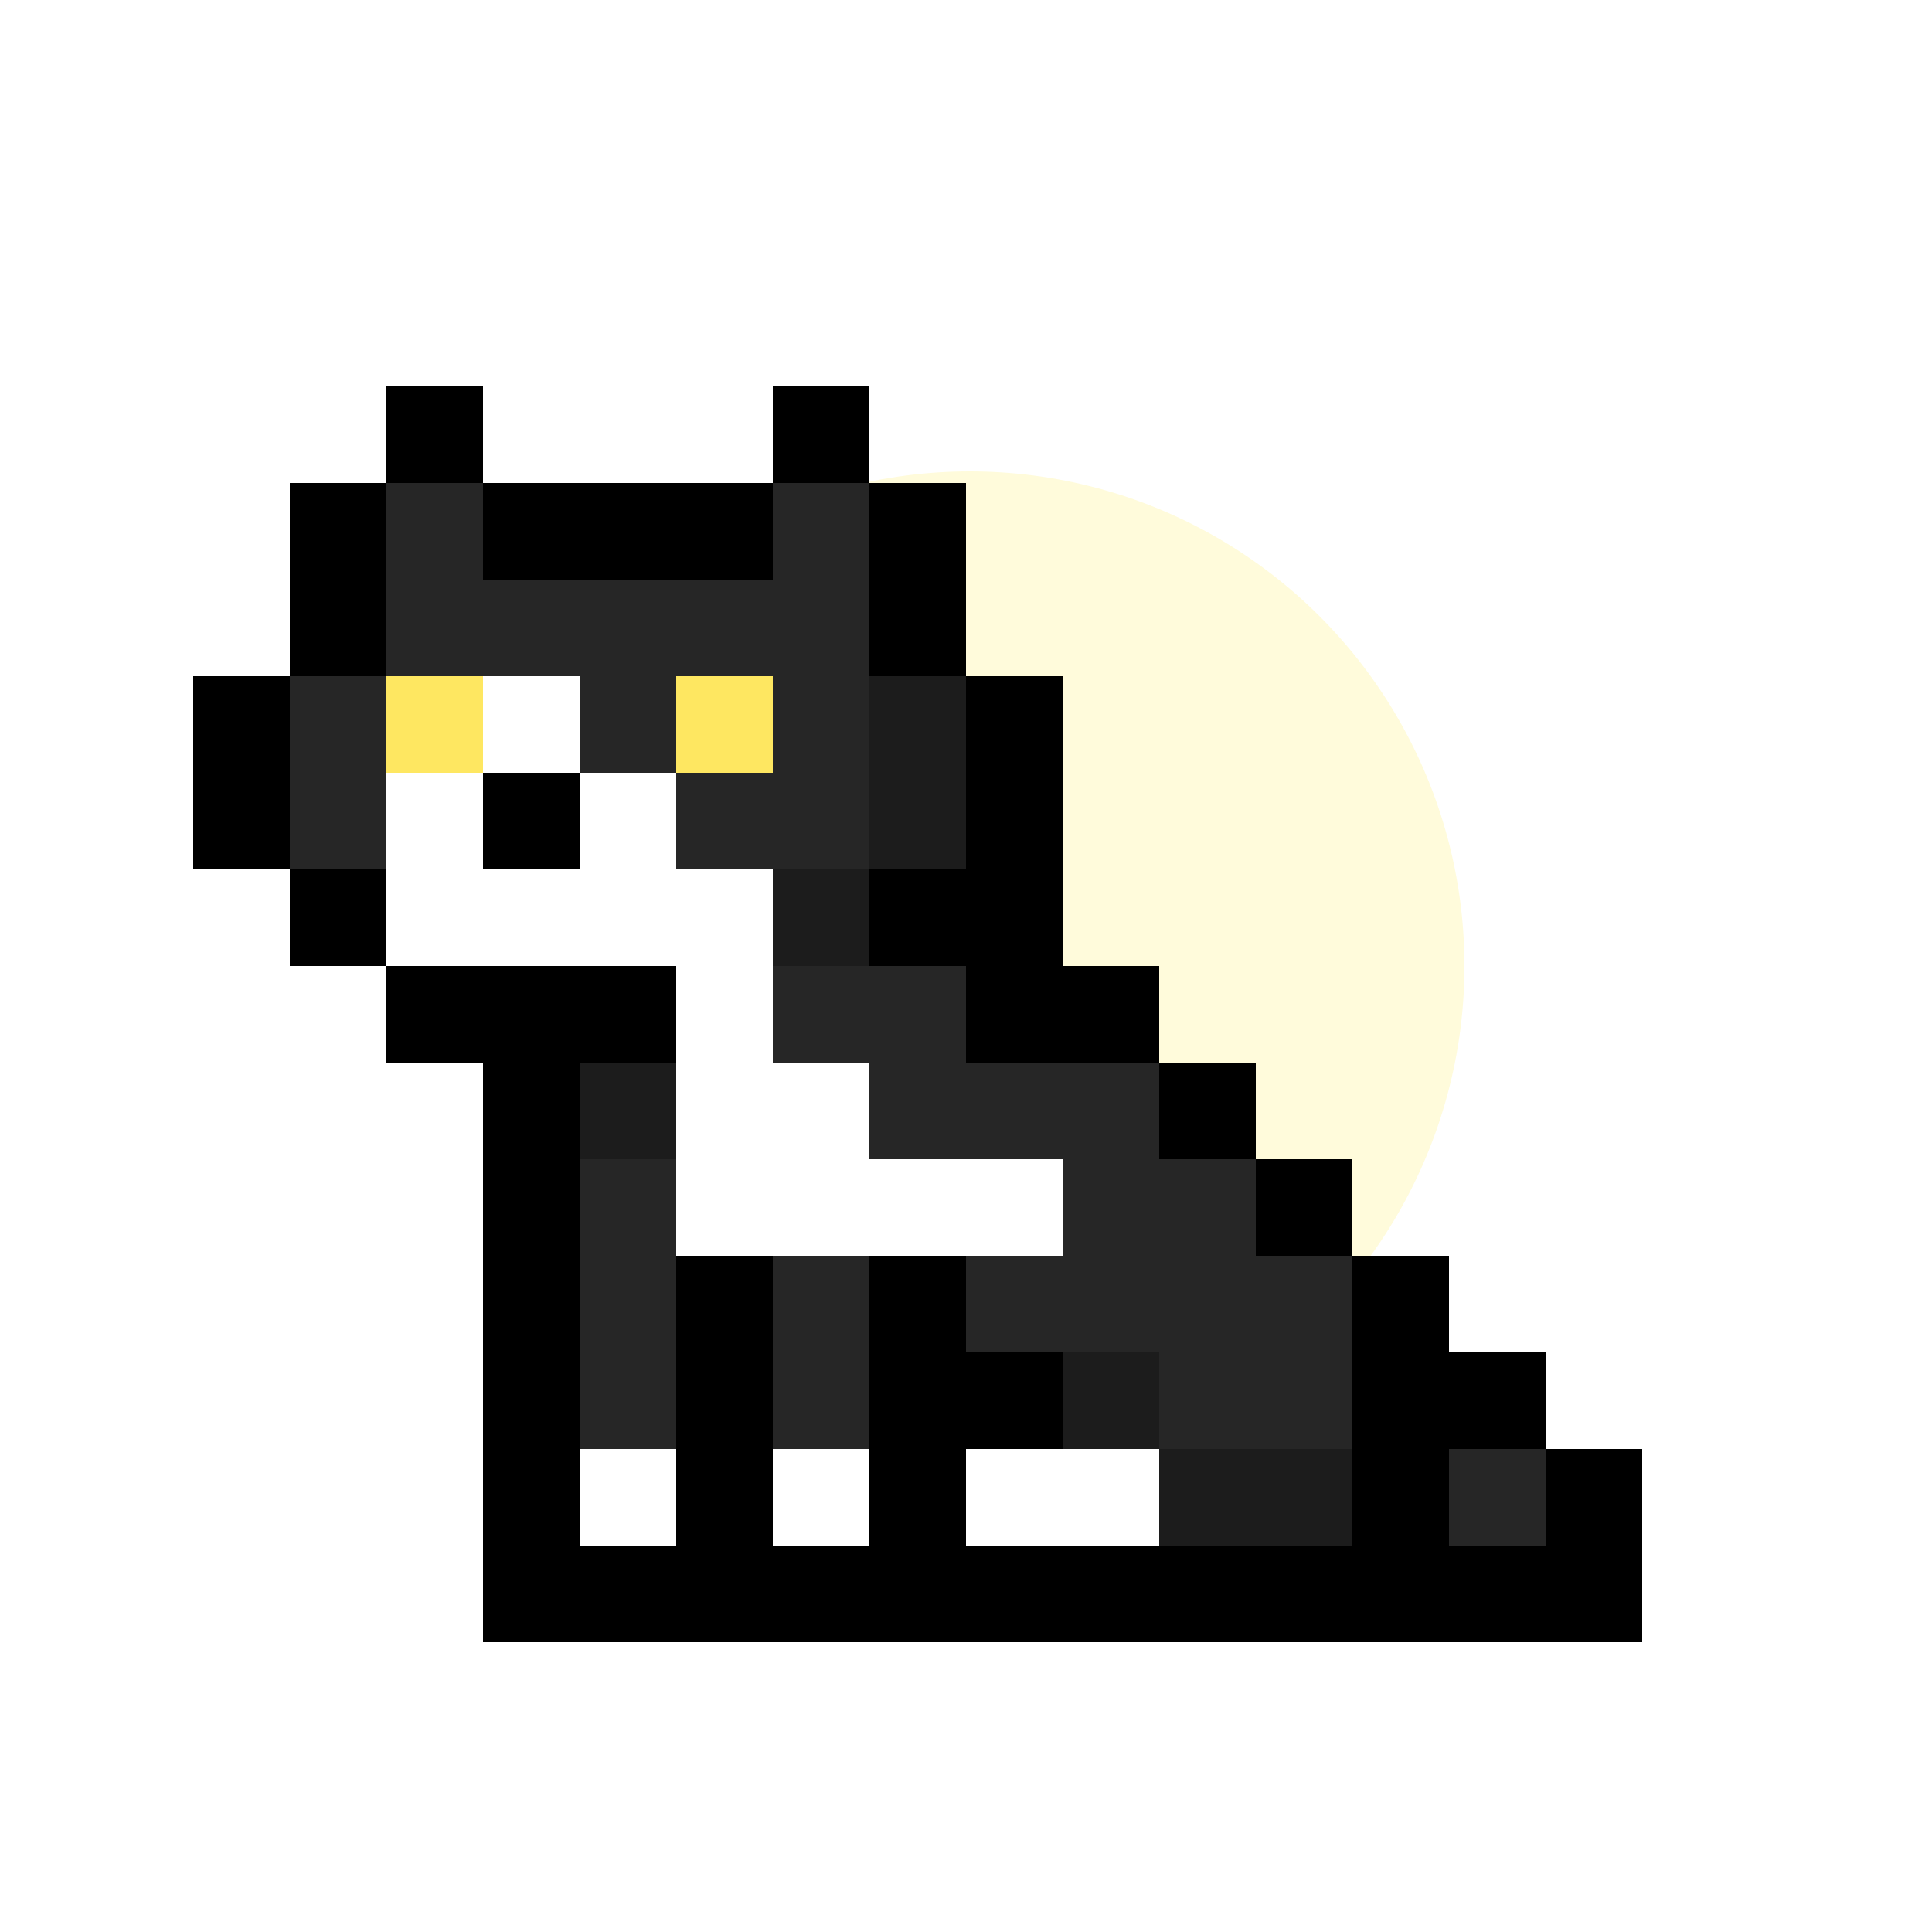 <svg width="500" height="500" viewBox="0 0 500 500" fill="none" xmlns="http://www.w3.org/2000/svg">
<g clip-path="url(#clip0_187_47)">
<g filter="url(#filter0_f_187_47)">
<circle cx="251" cy="250" r="128" fill="#FFFBDB"/>
</g>
<path d="M125 100H100V125H125V100Z" fill="black"/>
<path d="M225 100H200V125H225V100Z" fill="black"/>
<path d="M100 125H75V150H100V125Z" fill="black"/>
<path d="M125 125H100V150H125V125Z" fill="#262626"/>
<path d="M150 125H125V150H150V125Z" fill="black"/>
<path d="M175 125H150V150H175V125Z" fill="black"/>
<path d="M200 125H175V150H200V125Z" fill="black"/>
<path d="M225 125H200V150H225V125Z" fill="#262626"/>
<path d="M250 125H225V150H250V125Z" fill="black"/>
<path d="M100 150H75V175H100V150Z" fill="black"/>
<path d="M125 150H100V175H125V150Z" fill="#262626"/>
<path d="M150 150H125V175H150V150Z" fill="#262626"/>
<path d="M175 150H150V175H175V150Z" fill="#262626"/>
<path d="M200 150H175V175H200V150Z" fill="#262626"/>
<path d="M225 150H200V175H225V150Z" fill="#262626"/>
<path d="M250 150H225V175H250V150Z" fill="black"/>
<path d="M75 175H50V200H75V175Z" fill="black"/>
<path d="M100 175H75V200H100V175Z" fill="#262626"/>
<path d="M125 175H100V200H125V175Z" fill="#FEE761"/>
<path d="M150 175H125V200H150V175Z" fill="white"/>
<path d="M175 175H150V200H175V175Z" fill="#262626"/>
<path d="M200 175H175V200H200V175Z" fill="#FEE761"/>
<path d="M225 175H200V200H225V175Z" fill="#262626"/>
<path d="M250 175H225V200H250V175Z" fill="#1C1C1C"/>
<path d="M275 175H250V200H275V175Z" fill="black"/>
<path d="M75 200H50V225H75V200Z" fill="black"/>
<path d="M100 200H75V225H100V200Z" fill="#262626"/>
<path d="M125 200H100V225H125V200Z" fill="white"/>
<path d="M150 200H125V225H150V200Z" fill="black"/>
<path d="M175 200H150V225H175V200Z" fill="white"/>
<path d="M200 200H175V225H200V200Z" fill="#262626"/>
<path d="M225 200H200V225H225V200Z" fill="#262626"/>
<path d="M250 200H225V225H250V200Z" fill="#1C1C1C"/>
<path d="M275 200H250V225H275V200Z" fill="black"/>
<path d="M100 225H75V250H100V225Z" fill="black"/>
<path d="M125 225H100V250H125V225Z" fill="white"/>
<path d="M150 225H125V250H150V225Z" fill="white"/>
<path d="M175 225H150V250H175V225Z" fill="white"/>
<path d="M200 225H175V250H200V225Z" fill="white"/>
<path d="M225 225H200V250H225V225Z" fill="#1C1C1C"/>
<path d="M250 225H225V250H250V225Z" fill="black"/>
<path d="M275 225H250V250H275V225Z" fill="black"/>
<path d="M125 250H100V275H125V250Z" fill="black"/>
<path d="M150 250H125V275H150V250Z" fill="black"/>
<path d="M175 250H150V275H175V250Z" fill="black"/>
<path d="M200 250H175V275H200V250Z" fill="white"/>
<path d="M225 250H200V275H225V250Z" fill="#262626"/>
<path d="M250 250H225V275H250V250Z" fill="#262626"/>
<path d="M275 250H250V275H275V250Z" fill="black"/>
<path d="M300 250H275V275H300V250Z" fill="black"/>
<path d="M150 275H125V300H150V275Z" fill="black"/>
<path d="M175 275H150V300H175V275Z" fill="#1C1C1C"/>
<path d="M200 275H175V300H200V275Z" fill="white"/>
<path d="M225 275H200V300H225V275Z" fill="white"/>
<path d="M250 275H225V300H250V275Z" fill="#262626"/>
<path d="M275 275H250V300H275V275Z" fill="#262626"/>
<path d="M300 275H275V300H300V275Z" fill="#262626"/>
<path d="M325 275H300V300H325V275Z" fill="black"/>
<path d="M150 300H125V325H150V300Z" fill="black"/>
<path d="M175 300H150V325H175V300Z" fill="#262626"/>
<path d="M200 300H175V325H200V300Z" fill="white"/>
<path d="M225 300H200V325H225V300Z" fill="white"/>
<path d="M250 300H225V325H250V300Z" fill="white"/>
<path d="M275 300H250V325H275V300Z" fill="white"/>
<path d="M300 300H275V325H300V300Z" fill="#262626"/>
<path d="M325 300H300V325H325V300Z" fill="#262626"/>
<path d="M350 300H325V325H350V300Z" fill="black"/>
<path d="M150 325H125V350H150V325Z" fill="black"/>
<path d="M175 325H150V350H175V325Z" fill="#262626"/>
<path d="M200 325H175V350H200V325Z" fill="black"/>
<path d="M225 325H200V350H225V325Z" fill="#262626"/>
<path d="M250 325H225V350H250V325Z" fill="black"/>
<path d="M275 325H250V350H275V325Z" fill="#262626"/>
<path d="M300 325H275V350H300V325Z" fill="#262626"/>
<path d="M325 325H300V350H325V325Z" fill="#262626"/>
<path d="M350 325H325V350H350V325Z" fill="#262626"/>
<path d="M375 325H350V350H375V325Z" fill="black"/>
<path d="M150 350H125V375H150V350Z" fill="black"/>
<path d="M175 350H150V375H175V350Z" fill="#262626"/>
<path d="M200 350H175V375H200V350Z" fill="black"/>
<path d="M225 350H200V375H225V350Z" fill="#262626"/>
<path d="M250 350H225V375H250V350Z" fill="black"/>
<path d="M275 350H250V375H275V350Z" fill="black"/>
<path d="M300 350H275V375H300V350Z" fill="#1C1C1C"/>
<path d="M325 350H300V375H325V350Z" fill="#262626"/>
<path d="M350 350H325V375H350V350Z" fill="#262626"/>
<path d="M375 350H350V375H375V350Z" fill="black"/>
<path d="M400 350H375V375H400V350Z" fill="black"/>
<path d="M150 375H125V400H150V375Z" fill="black"/>
<path d="M175 375H150V400H175V375Z" fill="white"/>
<path d="M200 375H175V400H200V375Z" fill="black"/>
<path d="M225 375H200V400H225V375Z" fill="white"/>
<path d="M250 375H225V400H250V375Z" fill="black"/>
<path d="M275 375H250V400H275V375Z" fill="white"/>
<path d="M300 375H275V400H300V375Z" fill="white"/>
<path d="M325 375H300V400H325V375Z" fill="#1C1C1C"/>
<path d="M350 375H325V400H350V375Z" fill="#1C1C1C"/>
<path d="M375 375H350V400H375V375Z" fill="black"/>
<path d="M400 375H375V400H400V375Z" fill="#262626"/>
<path d="M425 375H400V400H425V375Z" fill="black"/>
<path d="M150 400H125V425H150V400Z" fill="black"/>
<path d="M175 400H150V425H175V400Z" fill="black"/>
<path d="M200 400H175V425H200V400Z" fill="black"/>
<path d="M225 400H200V425H225V400Z" fill="black"/>
<path d="M250 400H225V425H250V400Z" fill="black"/>
<path d="M275 400H250V425H275V400Z" fill="black"/>
<path d="M300 400H275V425H300V400Z" fill="black"/>
<path d="M325 400H300V425H325V400Z" fill="black"/>
<path d="M350 400H325V425H350V400Z" fill="black"/>
<path d="M375 400H350V425H375V400Z" fill="black"/>
<path d="M400 400H375V425H400V400Z" fill="black"/>
<path d="M425 400H400V425H425V400Z" fill="black"/>
</g>
<defs>
<filter id="filter0_f_187_47" x="-74" y="-75" width="650" height="650" filterUnits="userSpaceOnUse" color-interpolation-filters="sRGB">
<feFlood flood-opacity="0" result="BackgroundImageFix"/>
<feBlend mode="normal" in="SourceGraphic" in2="BackgroundImageFix" result="shape"/>
<feGaussianBlur stdDeviation="98.5" result="effect1_foregroundBlur_187_47"/>
</filter>
<clipPath id="clip0_187_47">
<rect width="500" height="500" fill="white"/>
</clipPath>
</defs>
</svg>

